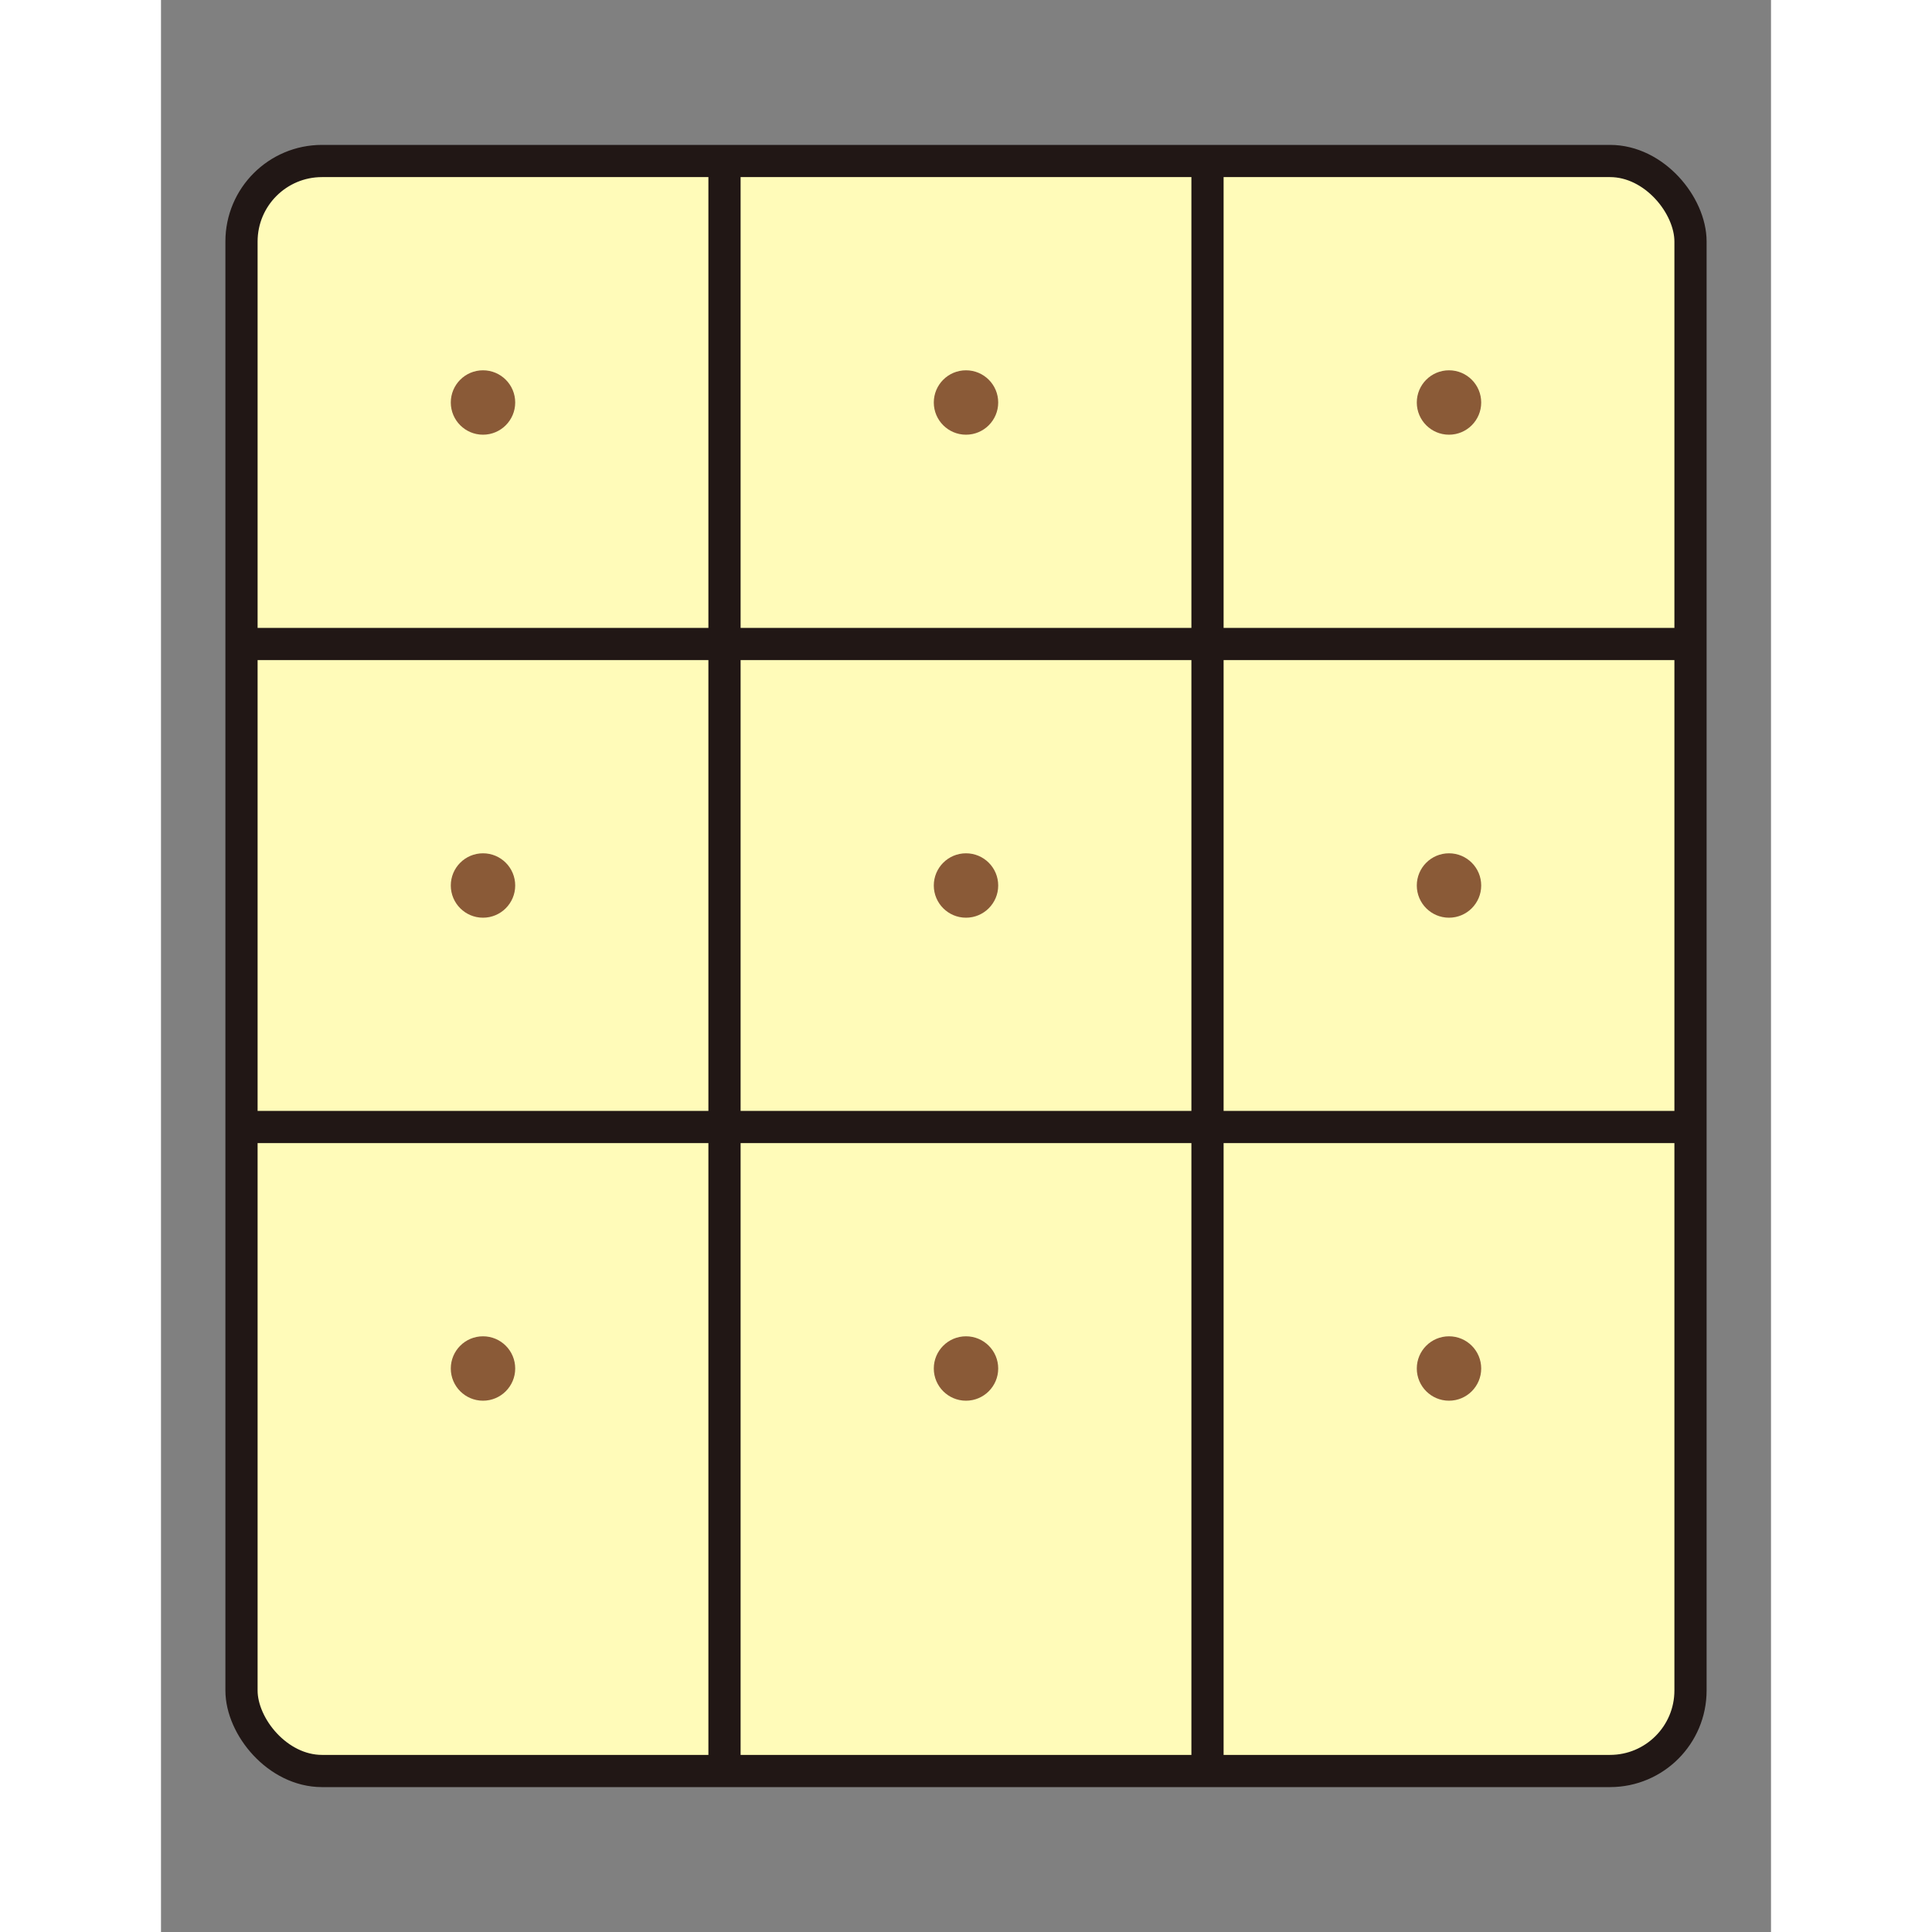 <?xml version="1.0" encoding="utf-8"?>
<svg width="800px" height="800px" viewBox="0 0 100 120" xmlns="http://www.w3.org/2000/svg">
  <rect x="0" y="0" width="100" height="120" fill="#808080" stroke="none"/>
  <rect x="5" y="10" width="90" height="100" rx="5" ry="5" fill="#fffbb9"/>
  <rect x="5" y="10" width="90" height="100" rx="5" ry="5" fill="none" stroke="#211715" stroke-width="2"/>  
  <line x1="35" y1="10" x2="35" y2="110" stroke="#211715" stroke-width="2"/>
  <line x1="65" y1="10" x2="65" y2="110" stroke="#211715" stroke-width="2"/>
  <line x1="5" y1="40" x2="95" y2="40" stroke="#211715" stroke-width="2"/>
  <line x1="5" y1="70" x2="95" y2="70" stroke="#211715" stroke-width="2"/>
  
  <circle cx="20" cy="25" r="2" fill="#8a5a37"/>
  <circle cx="50" cy="25" r="2" fill="#8a5a37"/>
  <circle cx="80" cy="25" r="2" fill="#8a5a37"/>
  <circle cx="20" cy="55" r="2" fill="#8a5a37"/>
  <circle cx="50" cy="55" r="2" fill="#8a5a37"/>
  <circle cx="80" cy="55" r="2" fill="#8a5a37"/>
  <circle cx="20" cy="85" r="2" fill="#8a5a37"/>
  <circle cx="50" cy="85" r="2" fill="#8a5a37"/>
  <circle cx="80" cy="85" r="2" fill="#8a5a37"/>
</svg>